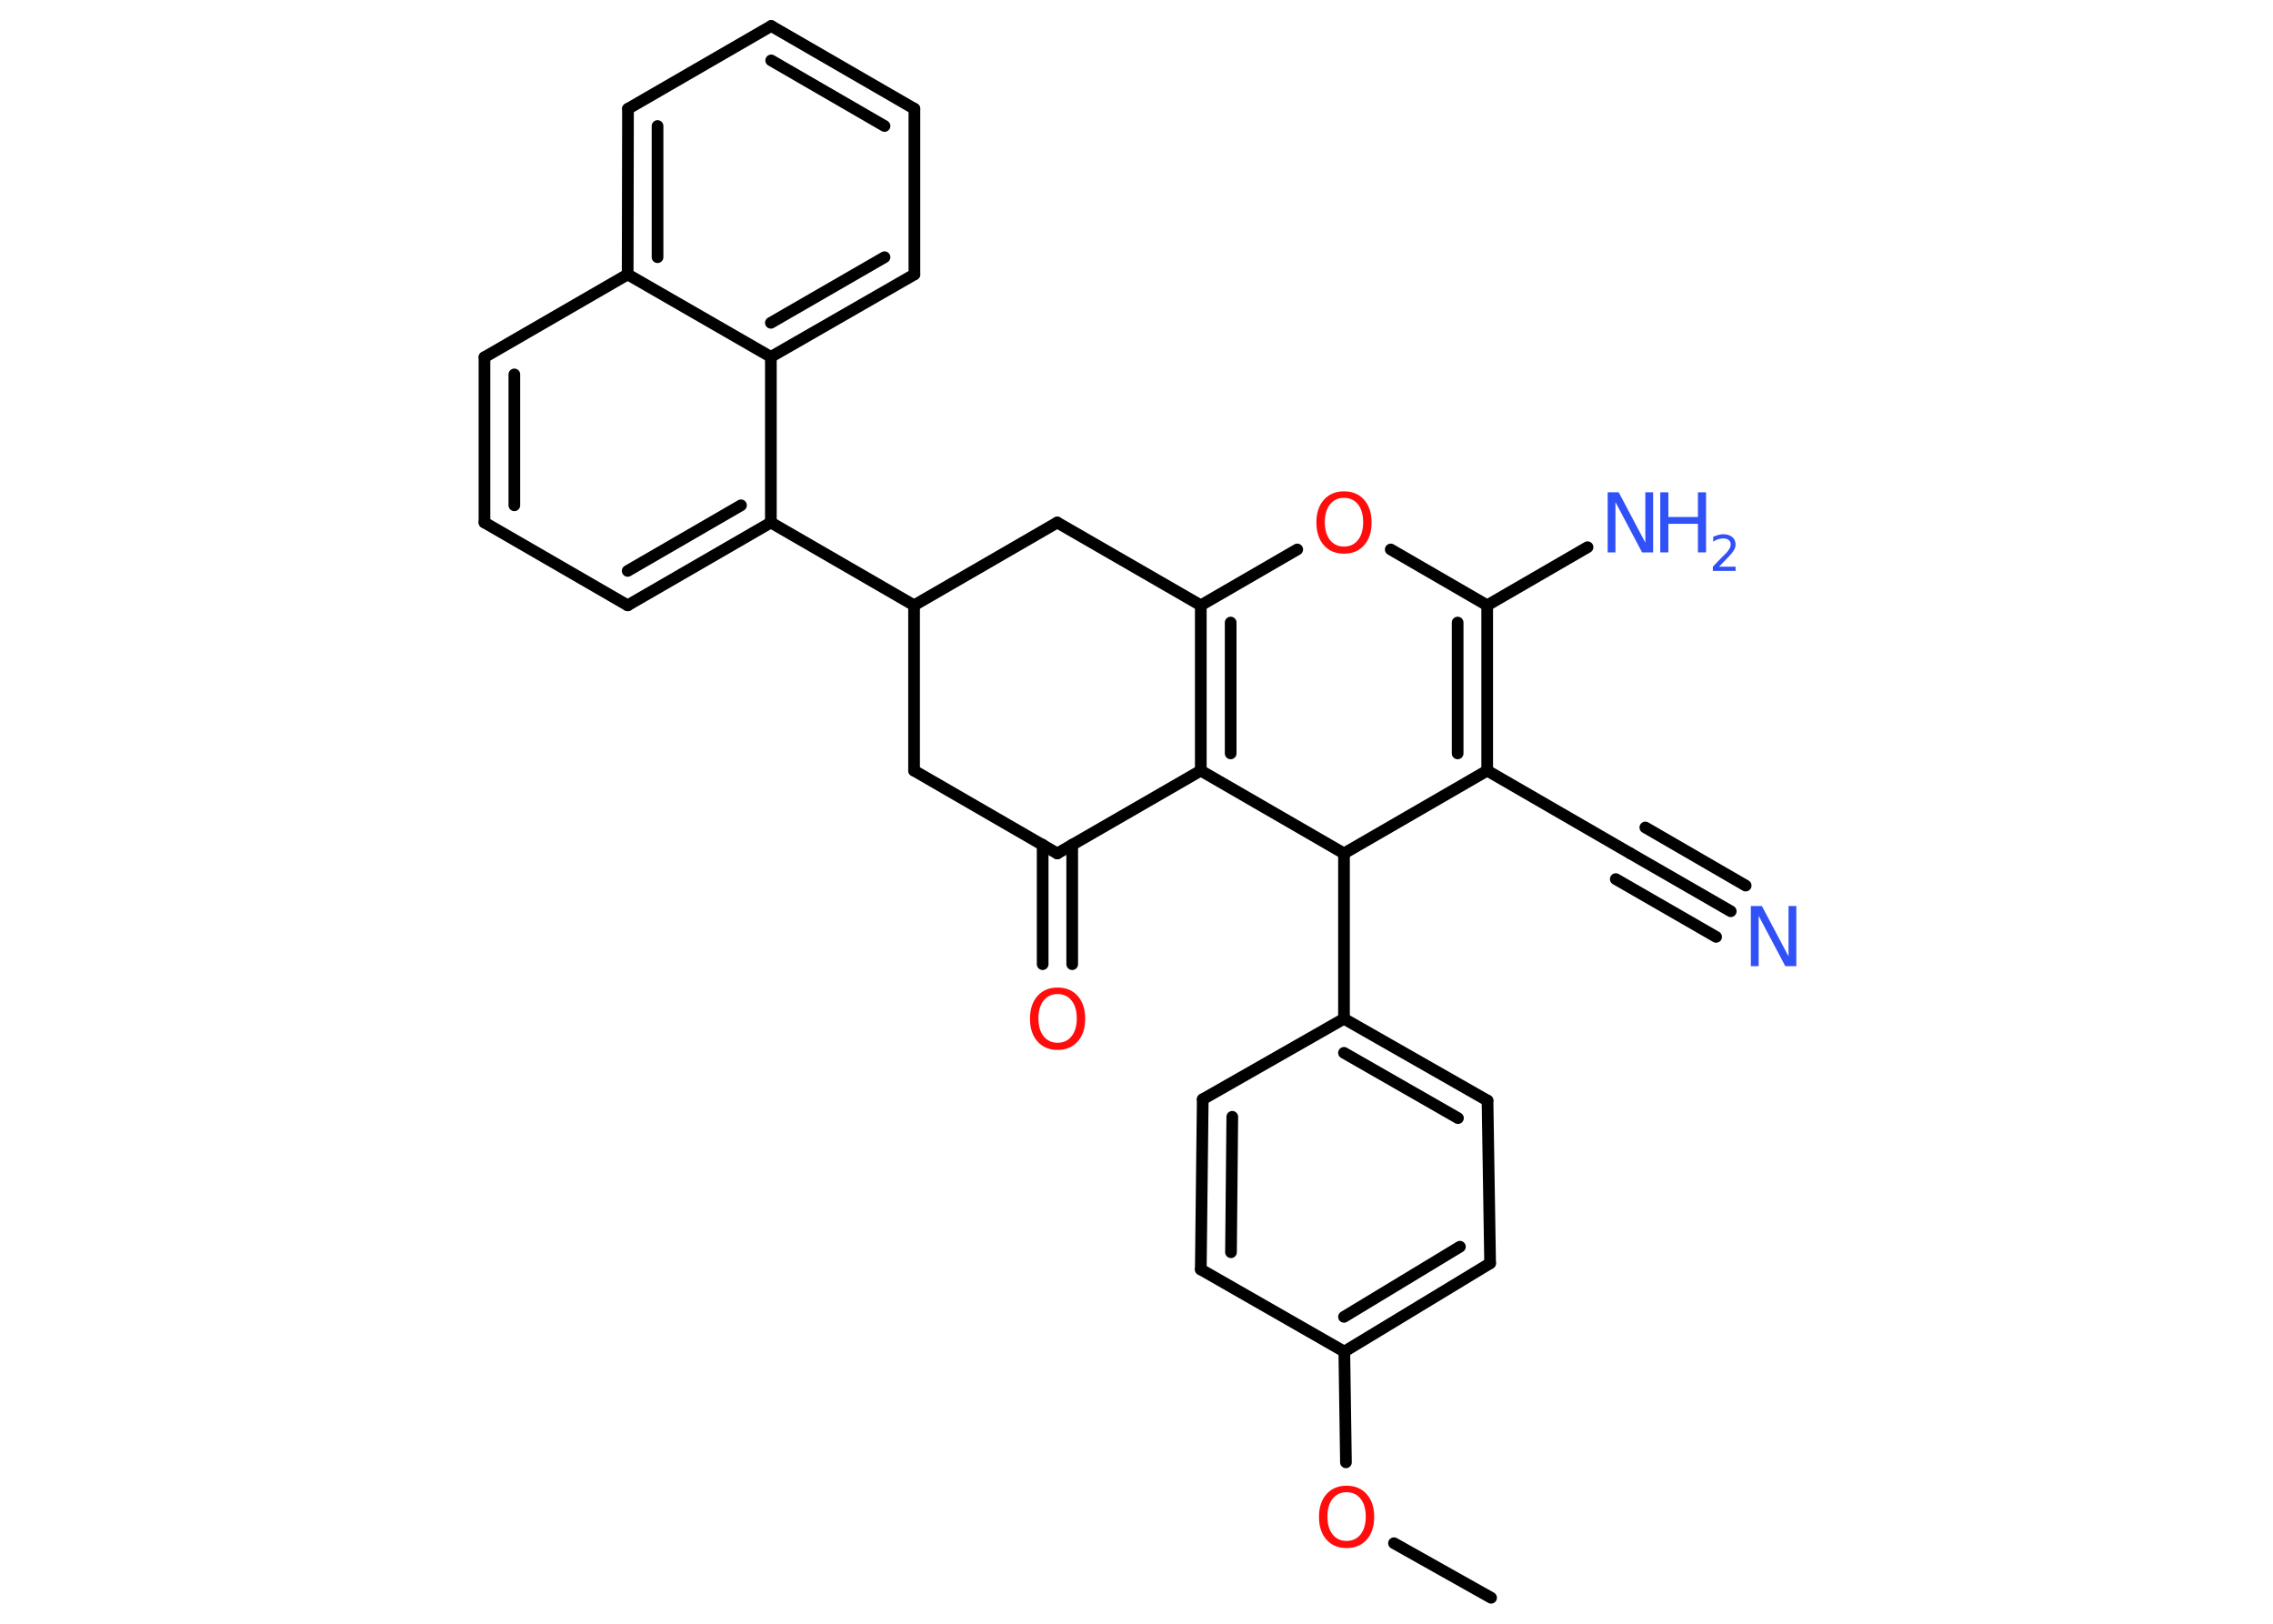 <?xml version='1.0' encoding='UTF-8'?>
<!DOCTYPE svg PUBLIC "-//W3C//DTD SVG 1.1//EN" "http://www.w3.org/Graphics/SVG/1.1/DTD/svg11.dtd">
<svg version='1.2' xmlns='http://www.w3.org/2000/svg' xmlns:xlink='http://www.w3.org/1999/xlink' width='70.0mm' height='50.0mm' viewBox='0 0 70.0 50.0'>
  <desc>Generated by the Chemistry Development Kit (http://github.com/cdk)</desc>
  <g stroke-linecap='round' stroke-linejoin='round' stroke='#000000' stroke-width='.36' fill='#3050F8'>
    <rect x='.0' y='.0' width='70.0' height='50.0' fill='#FFFFFF' stroke='none'/>
    <g id='mol1' class='mol'>
      <line id='mol1bnd1' class='bond' x1='45.92' y1='49.2' x2='42.93' y2='47.52'/>
      <line id='mol1bnd2' class='bond' x1='41.45' y1='45.03' x2='41.4' y2='41.62'/>
      <g id='mol1bnd3' class='bond'>
        <line x1='41.4' y1='41.62' x2='45.89' y2='38.9'/>
        <line x1='41.39' y1='40.55' x2='44.96' y2='38.39'/>
      </g>
      <line id='mol1bnd4' class='bond' x1='45.89' y1='38.9' x2='45.81' y2='33.89'/>
      <g id='mol1bnd5' class='bond'>
        <line x1='45.81' y1='33.89' x2='41.39' y2='31.37'/>
        <line x1='44.9' y1='34.43' x2='41.39' y2='32.42'/>
      </g>
      <line id='mol1bnd6' class='bond' x1='41.39' y1='31.37' x2='41.39' y2='26.28'/>
      <line id='mol1bnd7' class='bond' x1='41.39' y1='26.28' x2='45.8' y2='23.73'/>
      <line id='mol1bnd8' class='bond' x1='45.8' y1='23.73' x2='50.21' y2='26.28'/>
      <g id='mol1bnd9' class='bond'>
        <line x1='50.21' y1='26.28' x2='53.3' y2='28.06'/>
        <line x1='50.67' y1='25.48' x2='53.76' y2='27.27'/>
        <line x1='49.76' y1='27.07' x2='52.85' y2='28.85'/>
      </g>
      <g id='mol1bnd10' class='bond'>
        <line x1='45.8' y1='23.73' x2='45.8' y2='18.64'/>
        <line x1='44.89' y1='23.2' x2='44.89' y2='19.17'/>
      </g>
      <line id='mol1bnd11' class='bond' x1='45.8' y1='18.64' x2='48.89' y2='16.85'/>
      <line id='mol1bnd12' class='bond' x1='45.8' y1='18.64' x2='42.83' y2='16.92'/>
      <line id='mol1bnd13' class='bond' x1='39.95' y1='16.92' x2='36.98' y2='18.64'/>
      <g id='mol1bnd14' class='bond'>
        <line x1='36.98' y1='18.64' x2='36.98' y2='23.73'/>
        <line x1='37.9' y1='19.17' x2='37.9' y2='23.2'/>
      </g>
      <line id='mol1bnd15' class='bond' x1='41.39' y1='26.28' x2='36.98' y2='23.73'/>
      <line id='mol1bnd16' class='bond' x1='36.98' y1='23.73' x2='32.56' y2='26.28'/>
      <g id='mol1bnd17' class='bond'>
        <line x1='33.02' y1='26.01' x2='33.02' y2='29.69'/>
        <line x1='32.11' y1='26.01' x2='32.11' y2='29.69'/>
      </g>
      <line id='mol1bnd18' class='bond' x1='32.56' y1='26.28' x2='28.15' y2='23.73'/>
      <line id='mol1bnd19' class='bond' x1='28.15' y1='23.73' x2='28.15' y2='18.64'/>
      <line id='mol1bnd20' class='bond' x1='28.15' y1='18.64' x2='23.74' y2='16.09'/>
      <g id='mol1bnd21' class='bond'>
        <line x1='19.33' y1='18.64' x2='23.74' y2='16.09'/>
        <line x1='19.33' y1='17.58' x2='22.82' y2='15.56'/>
      </g>
      <line id='mol1bnd22' class='bond' x1='19.33' y1='18.64' x2='14.92' y2='16.09'/>
      <g id='mol1bnd23' class='bond'>
        <line x1='14.92' y1='11.0' x2='14.92' y2='16.09'/>
        <line x1='15.84' y1='11.53' x2='15.84' y2='15.56'/>
      </g>
      <line id='mol1bnd24' class='bond' x1='14.92' y1='11.0' x2='19.33' y2='8.45'/>
      <g id='mol1bnd25' class='bond'>
        <line x1='19.34' y1='3.35' x2='19.33' y2='8.45'/>
        <line x1='20.25' y1='3.88' x2='20.25' y2='7.92'/>
      </g>
      <line id='mol1bnd26' class='bond' x1='19.34' y1='3.35' x2='23.75' y2='.8'/>
      <g id='mol1bnd27' class='bond'>
        <line x1='28.16' y1='3.35' x2='23.75' y2='.8'/>
        <line x1='27.24' y1='3.88' x2='23.75' y2='1.86'/>
      </g>
      <line id='mol1bnd28' class='bond' x1='28.16' y1='3.35' x2='28.16' y2='8.45'/>
      <g id='mol1bnd29' class='bond'>
        <line x1='23.74' y1='10.99' x2='28.16' y2='8.45'/>
        <line x1='23.74' y1='9.94' x2='27.24' y2='7.92'/>
      </g>
      <line id='mol1bnd30' class='bond' x1='23.74' y1='16.09' x2='23.74' y2='10.99'/>
      <line id='mol1bnd31' class='bond' x1='19.33' y1='8.45' x2='23.74' y2='10.99'/>
      <line id='mol1bnd32' class='bond' x1='28.15' y1='18.64' x2='32.56' y2='16.09'/>
      <line id='mol1bnd33' class='bond' x1='36.98' y1='18.64' x2='32.56' y2='16.09'/>
      <line id='mol1bnd34' class='bond' x1='41.39' y1='31.37' x2='37.04' y2='33.85'/>
      <g id='mol1bnd35' class='bond'>
        <line x1='37.04' y1='33.85' x2='36.98' y2='39.09'/>
        <line x1='37.95' y1='34.39' x2='37.91' y2='38.56'/>
      </g>
      <line id='mol1bnd36' class='bond' x1='41.4' y1='41.62' x2='36.98' y2='39.09'/>
      <path id='mol1atm2' class='atom' d='M41.47 45.95q-.27 .0 -.43 .2q-.16 .2 -.16 .55q.0 .35 .16 .55q.16 .2 .43 .2q.27 .0 .43 -.2q.16 -.2 .16 -.55q.0 -.35 -.16 -.55q-.16 -.2 -.43 -.2zM41.47 45.75q.39 .0 .62 .26q.23 .26 .23 .7q.0 .44 -.23 .7q-.23 .26 -.62 .26q-.39 .0 -.62 -.26q-.23 -.26 -.23 -.7q.0 -.44 .23 -.7q.23 -.26 .62 -.26z' stroke='none' fill='#FF0D0D'/>
      <path id='mol1atm10' class='atom' d='M53.92 27.9h.34l.82 1.55v-1.55h.24v1.85h-.34l-.82 -1.55v1.55h-.24v-1.85z' stroke='none'/>
      <g id='mol1atm12' class='atom'>
        <path d='M49.51 15.16h.34l.82 1.55v-1.55h.24v1.85h-.34l-.82 -1.55v1.55h-.24v-1.85z' stroke='none'/>
        <path d='M51.13 15.16h.25v.76h.91v-.76h.25v1.85h-.25v-.88h-.91v.88h-.25v-1.85z' stroke='none'/>
        <path d='M52.93 17.45h.52v.13h-.7v-.13q.09 -.09 .23 -.24q.15 -.15 .19 -.19q.07 -.08 .1 -.14q.03 -.06 .03 -.11q.0 -.09 -.06 -.14q-.06 -.05 -.16 -.05q-.07 .0 -.15 .02q-.08 .02 -.17 .08v-.15q.09 -.04 .17 -.06q.08 -.02 .14 -.02q.17 .0 .28 .09q.1 .09 .1 .23q.0 .07 -.03 .13q-.03 .06 -.09 .14q-.02 .02 -.12 .13q-.1 .1 -.28 .29z' stroke='none'/>
      </g>
      <path id='mol1atm13' class='atom' d='M41.39 15.33q-.27 .0 -.43 .2q-.16 .2 -.16 .55q.0 .35 .16 .55q.16 .2 .43 .2q.27 .0 .43 -.2q.16 -.2 .16 -.55q.0 -.35 -.16 -.55q-.16 -.2 -.43 -.2zM41.39 15.13q.39 .0 .62 .26q.23 .26 .23 .7q.0 .44 -.23 .7q-.23 .26 -.62 .26q-.39 .0 -.62 -.26q-.23 -.26 -.23 -.7q.0 -.44 .23 -.7q.23 -.26 .62 -.26z' stroke='none' fill='#FF0D0D'/>
      <path id='mol1atm17' class='atom' d='M32.57 30.61q-.27 .0 -.43 .2q-.16 .2 -.16 .55q.0 .35 .16 .55q.16 .2 .43 .2q.27 .0 .43 -.2q.16 -.2 .16 -.55q.0 -.35 -.16 -.55q-.16 -.2 -.43 -.2zM32.57 30.41q.39 .0 .62 .26q.23 .26 .23 .7q.0 .44 -.23 .7q-.23 .26 -.62 .26q-.39 .0 -.62 -.26q-.23 -.26 -.23 -.7q.0 -.44 .23 -.7q.23 -.26 .62 -.26z' stroke='none' fill='#FF0D0D'/>
    </g>
  </g>
</svg>
